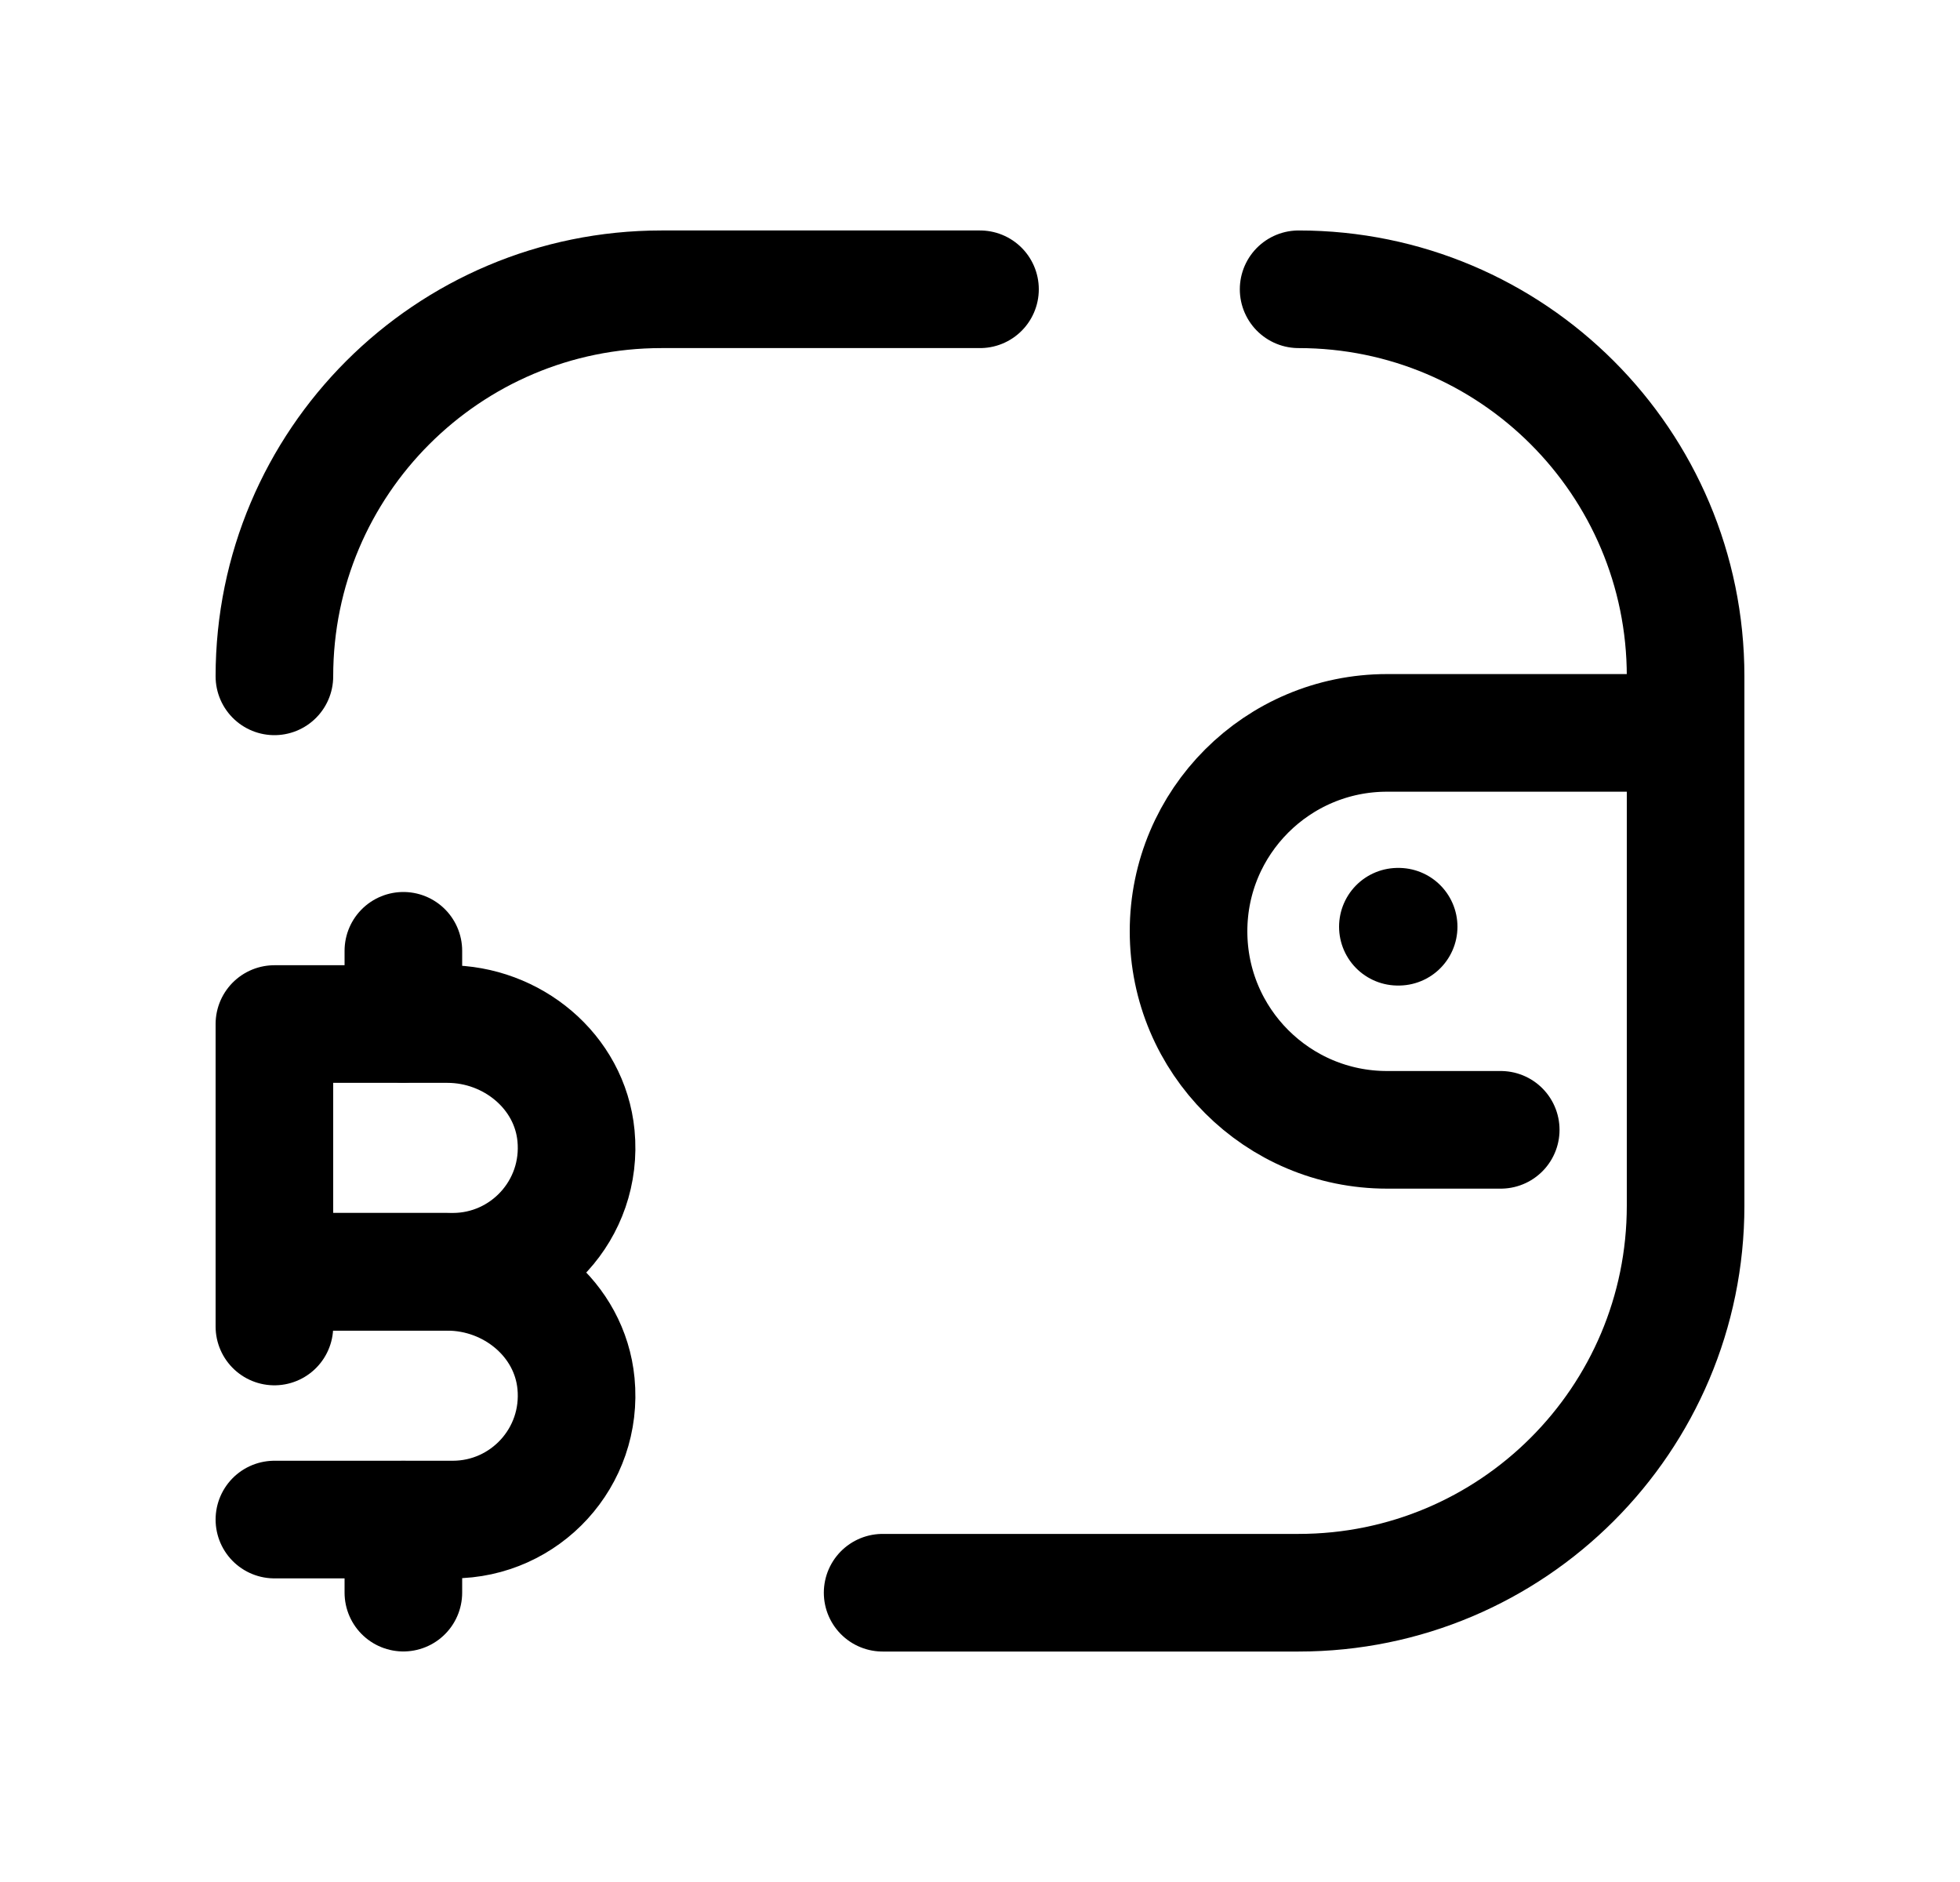 <svg width="25" height="24" viewBox="0 0 25 24" fill="none" xmlns="http://www.w3.org/2000/svg">
<path d="M16.564 3.689C19.29 3.689 21.5 5.899 21.5 8.625V15.375C21.5 18.101 19.29 20.311 16.564 20.311H11.258" stroke="black" stroke-width="1.5" stroke-linecap="round" stroke-linejoin="round"/>
<path d="M3.5 8.625C3.5 5.899 5.71 3.689 8.436 3.689H12.5" stroke="black" stroke-width="1.5" stroke-linecap="round" stroke-linejoin="round"/>
<path d="M3.5 16.219H5.707C6.532 16.219 7.268 16.822 7.347 17.643C7.437 18.585 6.698 19.378 5.775 19.378H3.5" stroke="black" stroke-width="1.5" stroke-linecap="round" stroke-linejoin="round"/>
<path d="M3.5 16.218H5.775C6.698 16.218 7.437 15.425 7.347 14.483C7.268 13.662 6.532 13.059 5.707 13.059H3.5V16.218ZM3.5 16.218V16.916" stroke="black" stroke-width="1.5" stroke-linecap="round" stroke-linejoin="round"/>
<path d="M5.145 20.31V19.379" stroke="black" stroke-width="1.5" stroke-linecap="round" stroke-linejoin="round"/>
<path d="M5.145 13.056V12.125" stroke="black" stroke-width="1.5" stroke-linecap="round" stroke-linejoin="round"/>
<path d="M19.142 14.408H17.692C16.294 14.408 15.16 13.275 15.16 11.876C15.16 10.479 16.294 9.346 17.692 9.346H21.499" stroke="black" stroke-width="1.5" stroke-linecap="round" stroke-linejoin="round"/>
<path d="M17.84 11.818H17.83" stroke="black" stroke-width="1.5" stroke-linecap="round" stroke-linejoin="round"/>
</svg>
